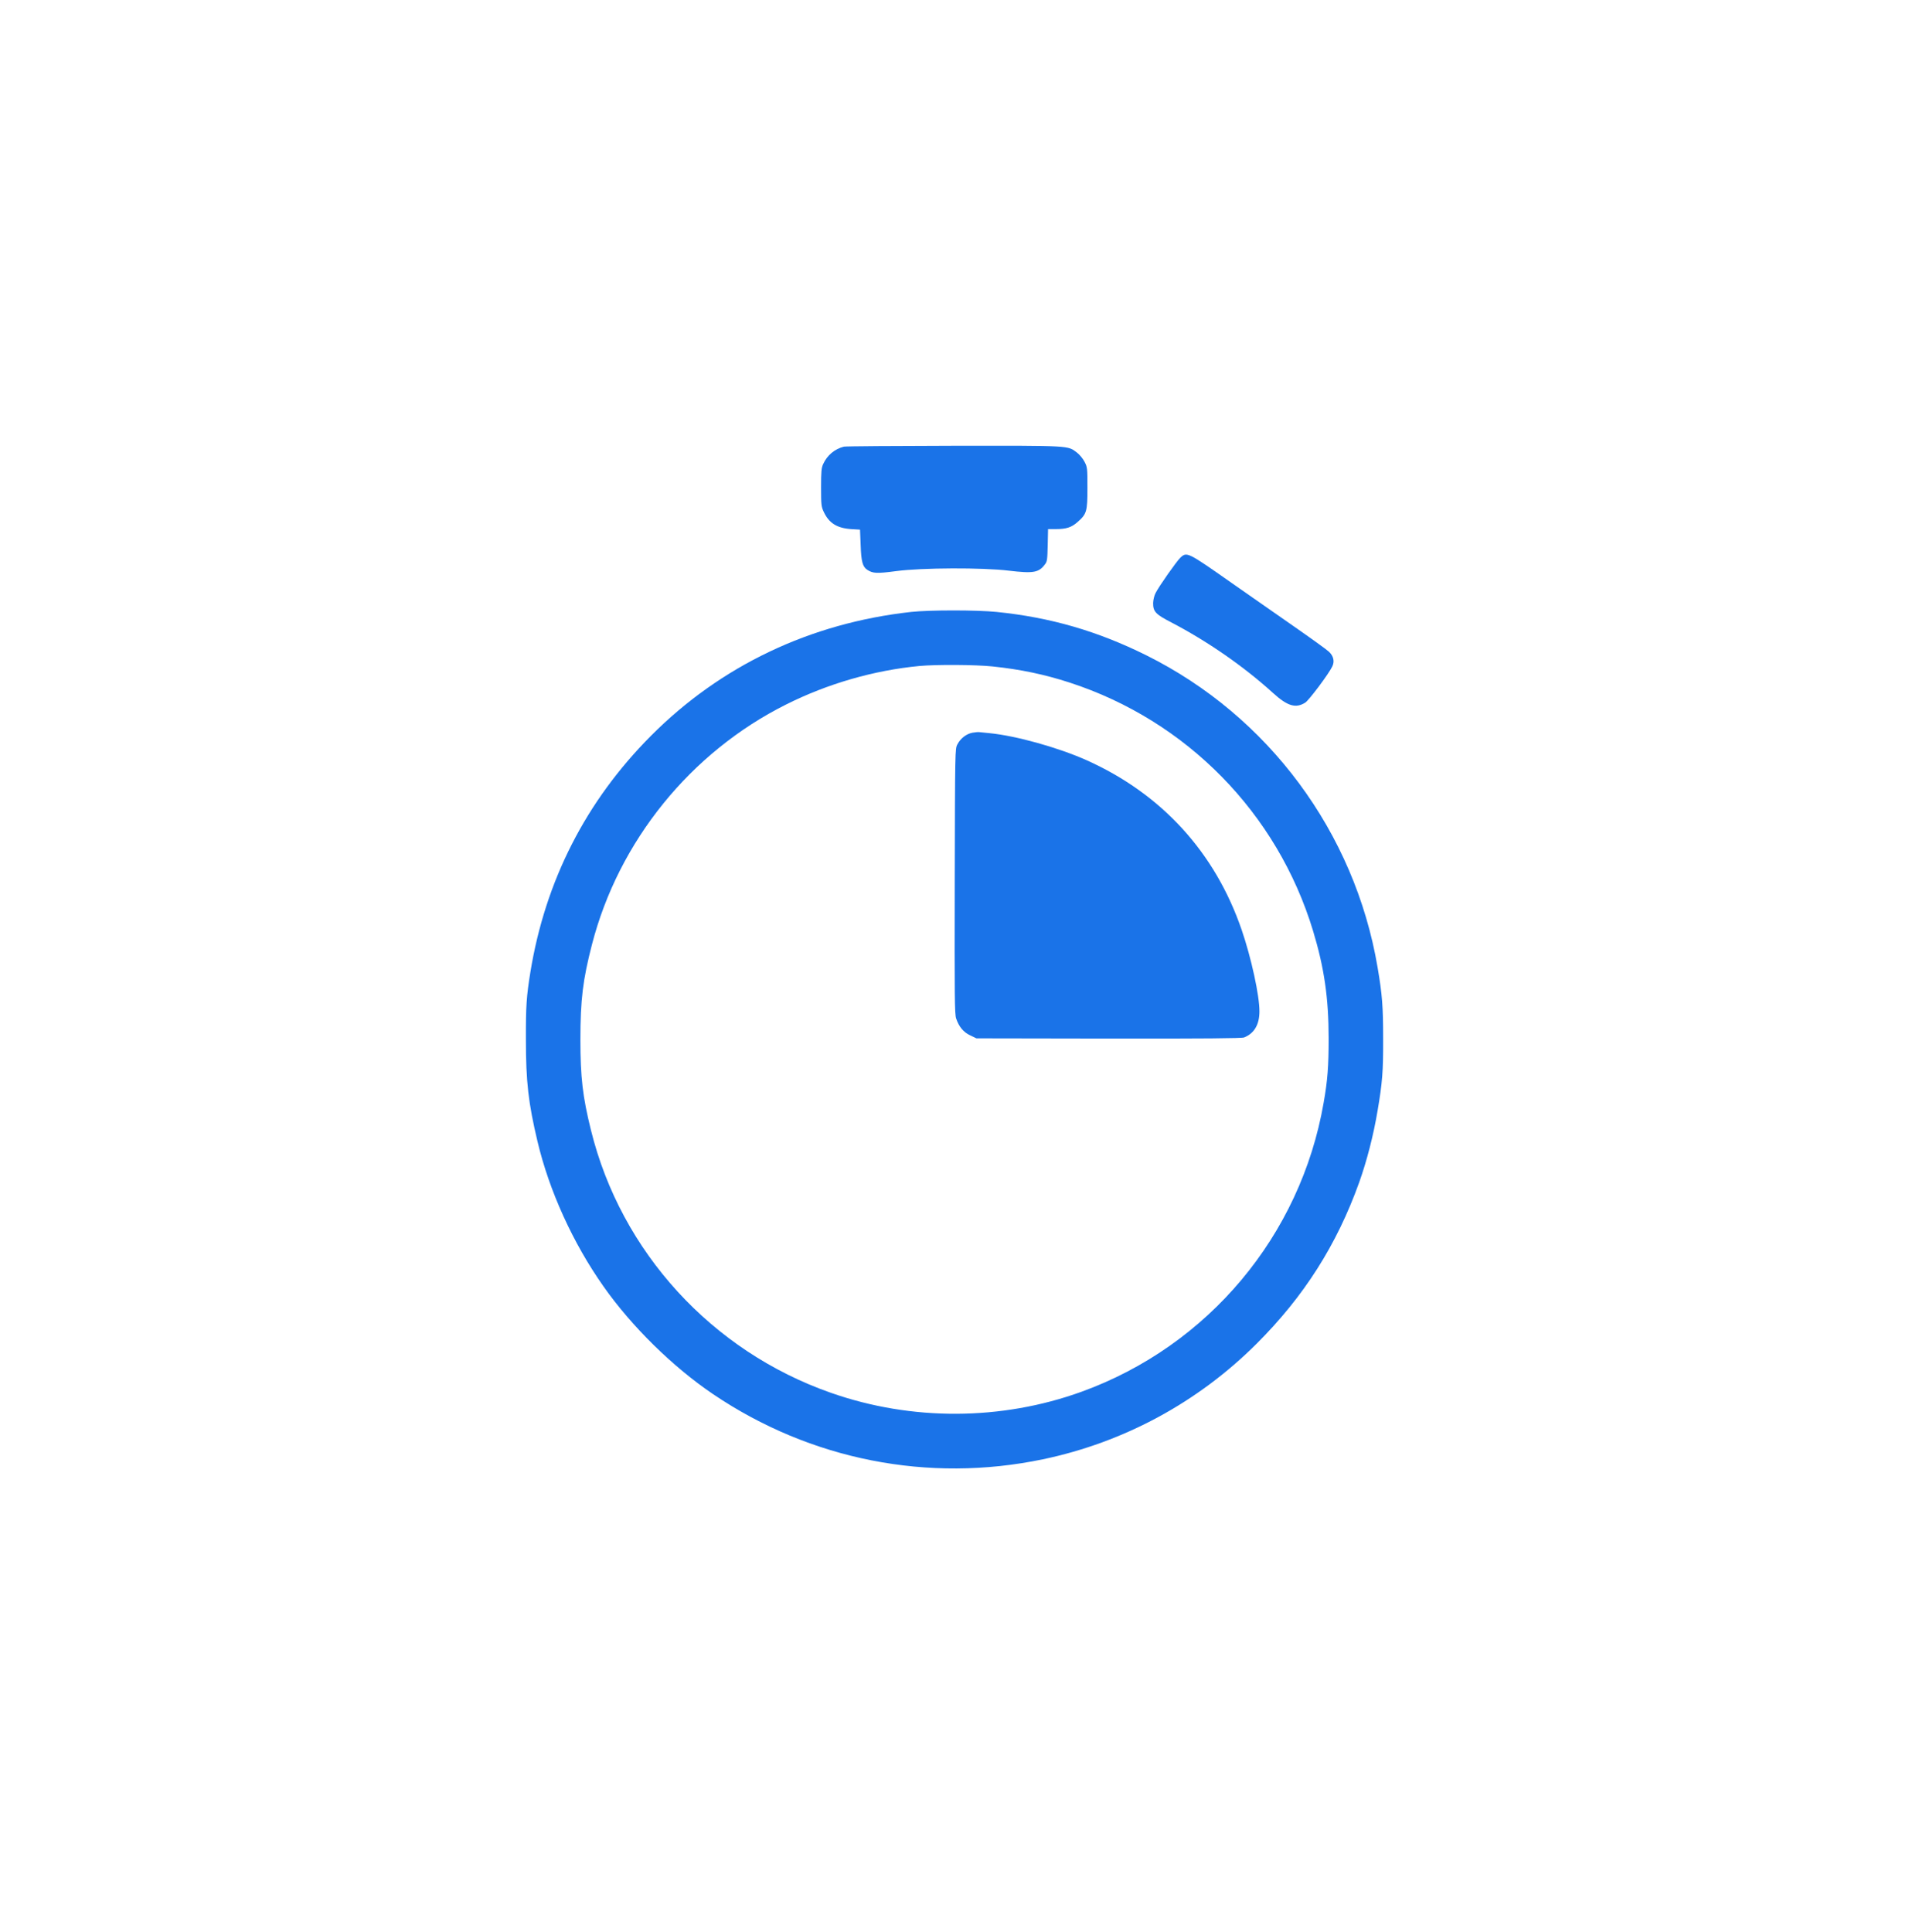 <svg width="84" height="85" viewBox="0 0 84 85" fill="none" xmlns="http://www.w3.org/2000/svg">

<path d="M37.132 19.653C36.726 19.756 36.398 20.03 36.222 20.417C36.144 20.583 36.129 20.745 36.129 21.445C36.129 22.213 36.139 22.296 36.246 22.521C36.476 23.015 36.824 23.235 37.44 23.28L37.842 23.304L37.871 23.989C37.895 24.713 37.959 24.939 38.16 25.071C38.409 25.232 38.576 25.242 39.432 25.129C40.572 24.978 43.234 24.968 44.394 25.11C45.476 25.237 45.711 25.198 45.984 24.826C46.078 24.709 46.087 24.606 46.102 23.984L46.117 23.28H46.464C46.919 23.28 47.149 23.206 47.413 22.971C47.82 22.614 47.849 22.506 47.849 21.469C47.849 20.593 47.844 20.554 47.722 20.319C47.653 20.182 47.506 20.006 47.394 19.918C46.973 19.6 47.169 19.609 41.982 19.614C39.393 19.619 37.215 19.634 37.132 19.653Z" fill="#1A73E8"/>
<path d="M51.939 24.537C51.773 24.694 50.995 25.8 50.848 26.093C50.789 26.206 50.745 26.387 50.74 26.534C50.736 26.911 50.853 27.033 51.548 27.39C53.114 28.207 54.724 29.318 56.006 30.483C56.652 31.07 57.009 31.178 57.43 30.918C57.591 30.82 58.472 29.646 58.624 29.323C58.732 29.103 58.678 28.863 58.477 28.677C58.394 28.594 57.694 28.09 56.926 27.556C56.158 27.023 54.924 26.162 54.185 25.643C52.248 24.283 52.223 24.273 51.939 24.537Z" fill="#1A73E8"/>
<path d="M40.092 26.925C35.654 27.415 31.715 29.289 28.642 32.377C25.774 35.259 23.993 38.758 23.337 42.78C23.166 43.837 23.136 44.273 23.141 45.741C23.141 47.6 23.249 48.53 23.65 50.219C24.169 52.406 25.211 54.696 26.557 56.605C27.79 58.361 29.615 60.153 31.382 61.346C35.664 64.239 40.851 65.261 45.891 64.209C49.459 63.461 52.708 61.704 55.292 59.125C57.377 57.045 58.825 54.77 59.809 52.019C60.146 51.07 60.435 49.954 60.616 48.873C60.826 47.64 60.866 47.15 60.861 45.717C60.861 44.283 60.822 43.769 60.616 42.56C59.608 36.624 55.815 31.506 50.442 28.834C48.294 27.767 46.219 27.165 43.851 26.925C42.994 26.837 40.89 26.837 40.092 26.925ZM43.67 29.323C44.893 29.45 45.965 29.675 47.066 30.033C52.219 31.711 56.207 35.778 57.778 40.96C58.267 42.575 58.463 43.906 58.463 45.692C58.463 46.91 58.419 47.522 58.243 48.52C57.23 54.363 53.168 59.218 47.584 61.239C44.066 62.511 40.112 62.531 36.559 61.283C31.318 59.448 27.325 55.083 26.004 49.729C25.637 48.251 25.539 47.4 25.539 45.741C25.539 43.979 25.647 43.113 26.048 41.557C27.222 37.011 30.384 33.101 34.592 30.997C36.417 30.082 38.453 29.494 40.459 29.303C41.208 29.235 42.916 29.245 43.67 29.323Z" fill="#1A73E8"/>
<path d="M42.788 32.24C42.523 32.288 42.264 32.489 42.127 32.753C42.024 32.944 42.024 32.983 42.01 38.768C42 43.945 42.005 44.611 42.073 44.816C42.196 45.178 42.396 45.423 42.7 45.56L42.964 45.687L48.782 45.697C53.02 45.702 54.64 45.687 54.743 45.648C55.188 45.472 55.418 45.08 55.418 44.503C55.423 43.813 55.056 42.139 54.64 40.926C53.47 37.505 51.117 34.931 47.809 33.448C46.551 32.886 44.696 32.372 43.541 32.259C43.355 32.24 43.155 32.22 43.101 32.215C43.047 32.205 42.905 32.22 42.788 32.24Z" fill="#1A73E8"/>
</svg>
